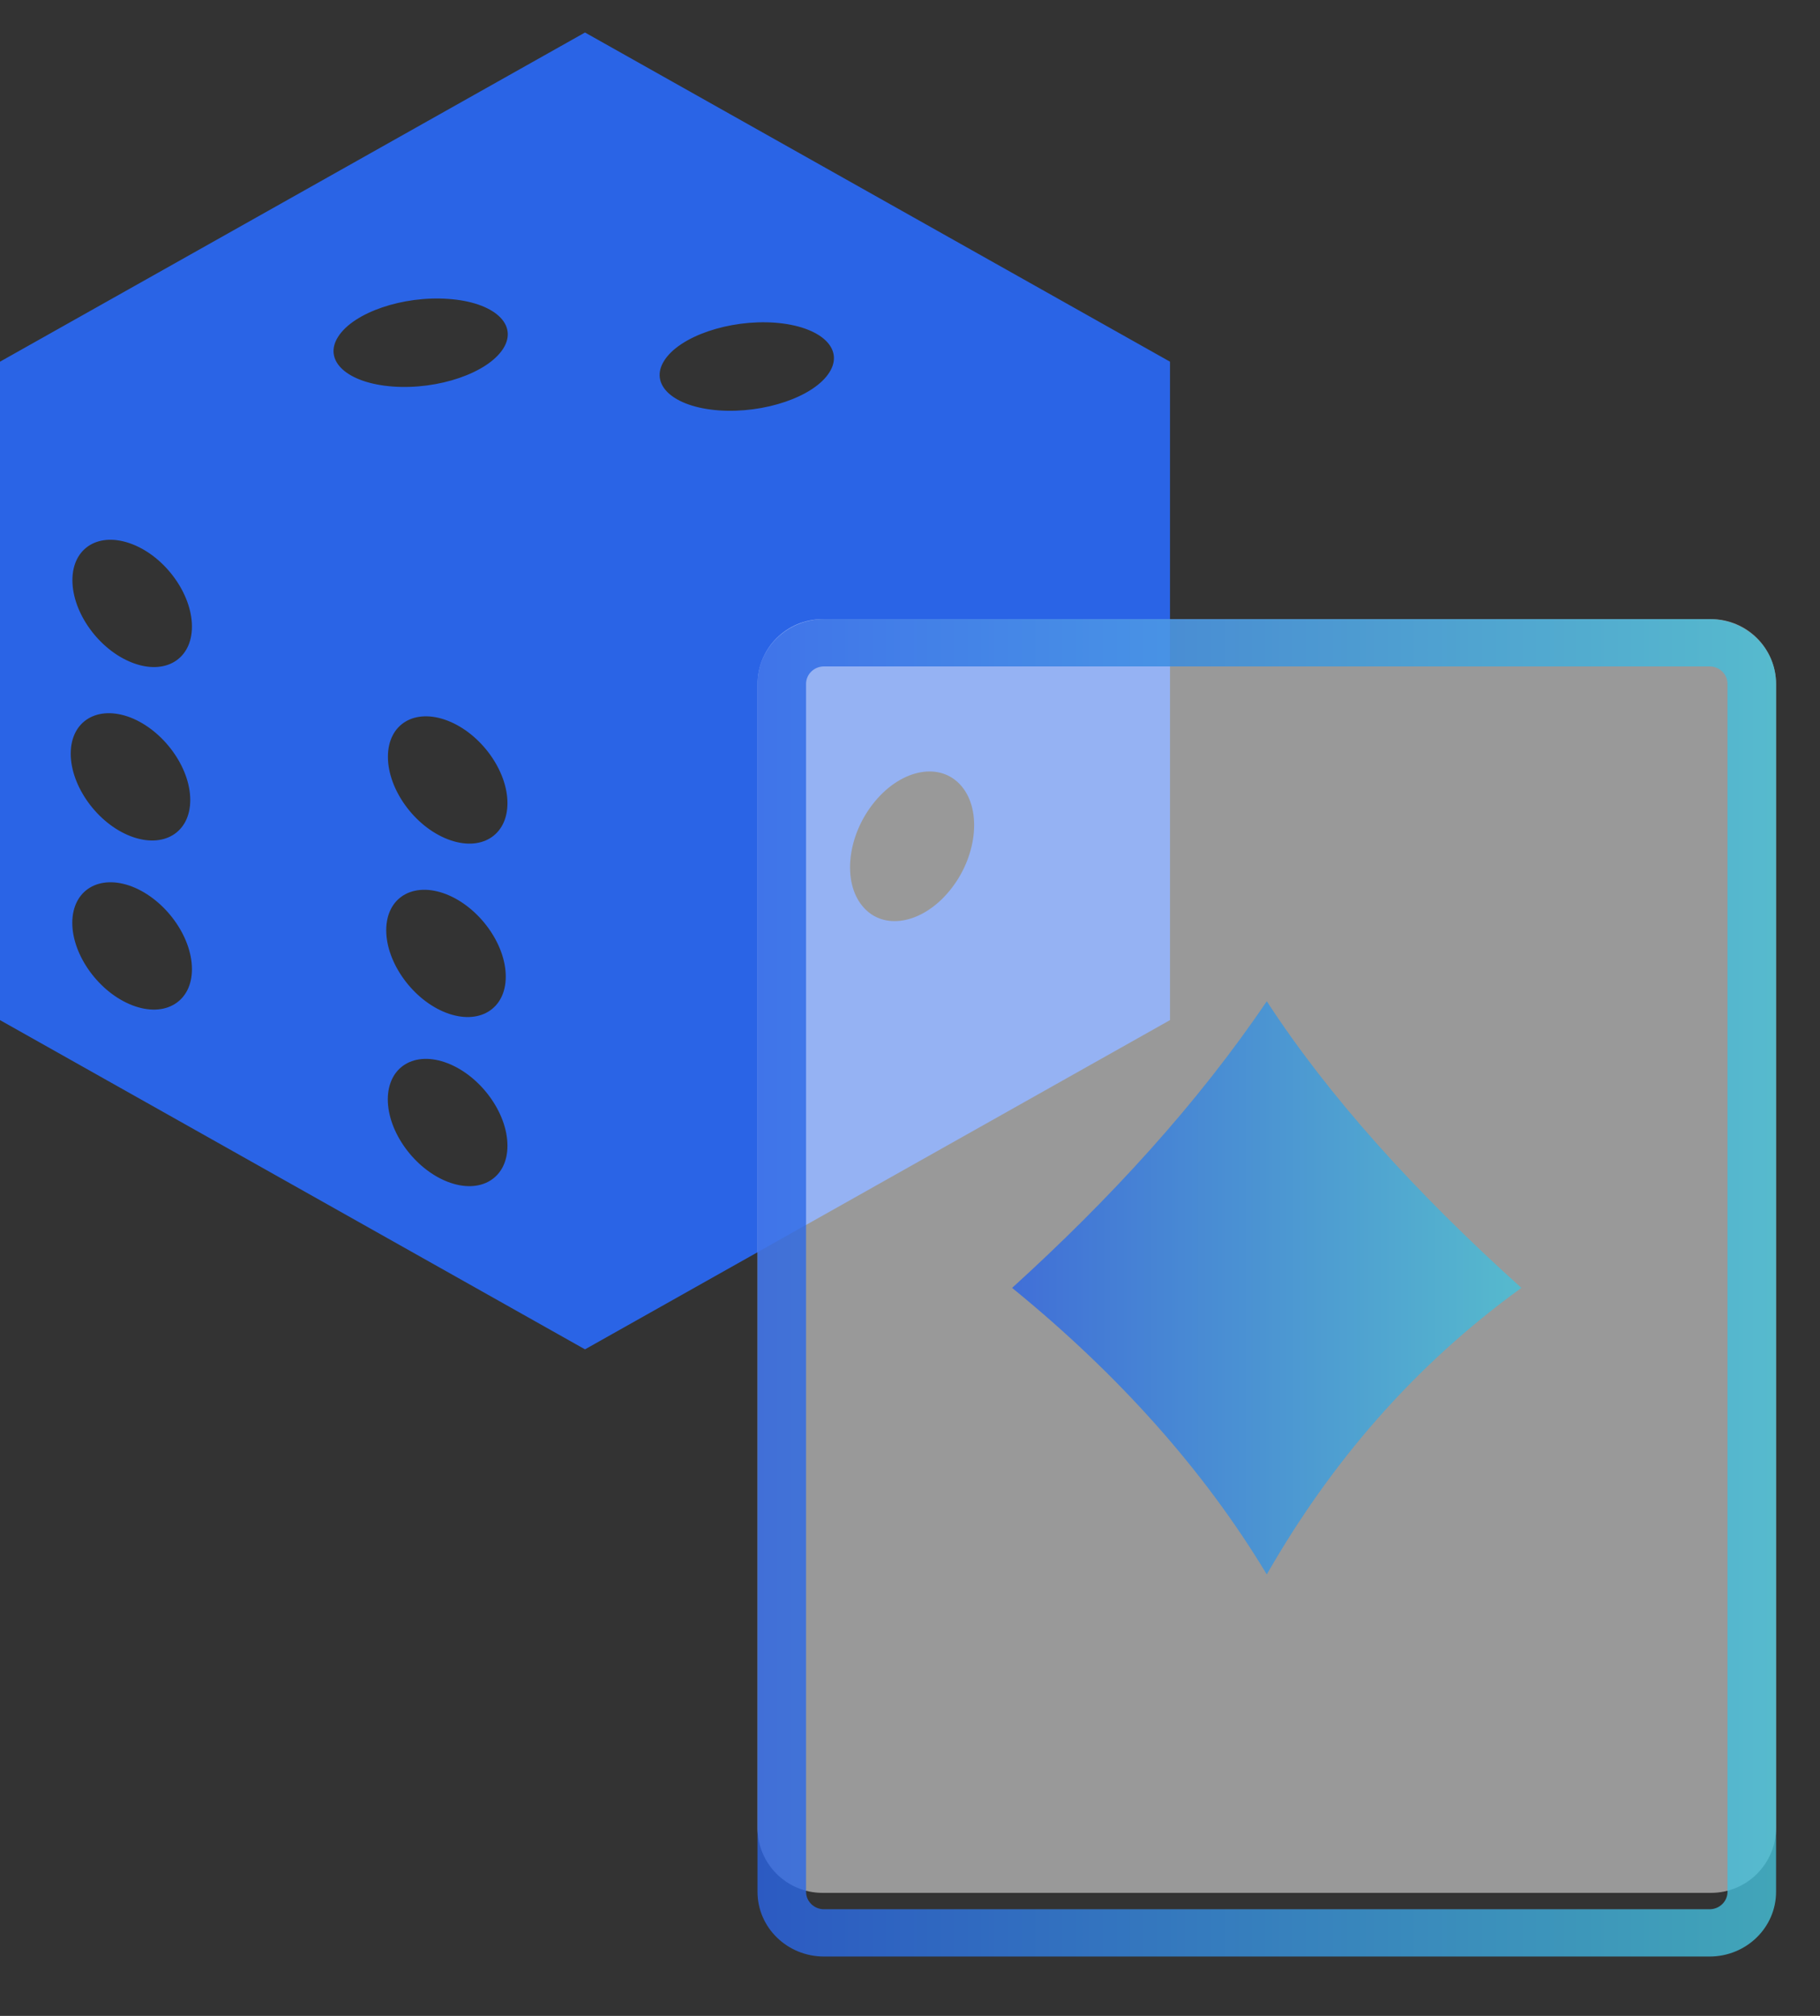 <svg width="28" height="31" viewBox="0 0 28 31" fill="none" xmlns="http://www.w3.org/2000/svg">
<rect x="0" y="0" width="28" height="31" fill="#333333" stroke="none"/>
<g clip-path="url(#clip0_55_8)">
<path d="M9 20.75L18 15.687L18 5.562L9 0.5L0 5.562V15.687L9 20.75ZM2.033 15.458C1.525 15.261 1.112 14.693 1.112 14.19C1.114 13.687 1.525 13.439 2.033 13.634C2.54 13.832 2.953 14.399 2.953 14.904C2.953 15.406 2.54 15.655 2.033 15.458ZM1.088 11.59C1.088 11.087 1.499 10.839 2.008 11.034C2.514 11.232 2.927 11.799 2.927 12.302C2.927 12.806 2.515 13.054 2.007 12.858C1.499 12.661 1.088 12.092 1.088 11.59ZM2.033 10.19C1.525 9.993 1.114 9.426 1.114 8.922C1.114 8.419 1.525 8.171 2.034 8.368C2.542 8.564 2.953 9.133 2.953 9.635C2.953 10.14 2.54 10.388 2.033 10.19ZM6.886 18.173C6.379 17.976 5.966 17.409 5.966 16.905C5.968 16.402 6.379 16.154 6.886 16.35C7.394 16.547 7.807 17.114 7.807 17.619C7.807 18.121 7.394 18.37 6.886 18.173ZM5.942 14.305C5.942 13.802 6.353 13.554 6.862 13.75C7.368 13.947 7.781 14.514 7.781 15.018C7.781 15.521 7.368 15.769 6.861 15.573C6.353 15.376 5.942 14.807 5.942 14.305ZM6.886 12.905C6.379 12.708 5.968 12.141 5.968 11.638C5.968 11.134 6.379 10.886 6.888 11.083C7.396 11.28 7.807 11.848 7.807 12.35C7.807 12.855 7.394 13.103 6.886 12.905ZM5.203 5.177C5.44 4.805 6.2 4.545 6.902 4.597C7.603 4.647 7.978 4.99 7.741 5.362C7.503 5.735 6.743 5.996 6.042 5.944C5.34 5.892 4.964 5.548 5.203 5.177ZM10.22 5.544C10.457 5.171 11.218 4.912 11.919 4.962C12.62 5.014 12.997 5.357 12.758 5.729C12.521 6.102 11.759 6.361 11.059 6.311C10.357 6.259 9.981 5.916 10.22 5.544ZM14.606 13.701C14.185 14.212 13.586 14.316 13.271 13.937C12.952 13.557 13.037 12.836 13.458 12.327C13.879 11.817 14.478 11.712 14.795 12.092C15.112 12.471 15.027 13.192 14.606 13.701Z" fill="#2A64E6"/>
<path d="M26.324 9.521H12.654C12.102 9.521 11.654 9.968 11.654 10.521V28.108C11.654 28.66 12.102 29.108 12.654 29.108H26.324C26.876 29.108 27.324 28.66 27.324 28.108V10.521C27.324 9.968 26.876 9.521 26.324 9.521Z" fill="white" fill-opacity="0.5"/>
<path fill-rule="evenodd" clip-rule="evenodd" d="M26.301 9.521H12.677C12.112 9.521 11.654 9.966 11.654 10.516V29.092C11.654 29.642 12.112 30.087 12.677 30.087H26.301C26.866 30.087 27.324 29.642 27.324 29.092V10.516C27.324 9.966 26.866 9.521 26.301 9.521ZM26.577 29.092C26.577 29.24 26.453 29.36 26.301 29.36H12.677C12.525 29.36 12.401 29.24 12.401 29.092V10.516C12.401 10.368 12.525 10.248 12.677 10.248H26.301C26.453 10.248 26.577 10.368 26.577 10.516V29.092Z" fill="url(#paint0_linear_55_8)" fill-opacity="0.8"/>
<path fill-rule="evenodd" clip-rule="evenodd" d="M19.489 15.397C18.425 16.968 17.091 18.425 15.571 19.805C17.218 21.146 18.526 22.614 19.489 24.211C20.47 22.499 21.745 21.006 23.406 19.805C21.771 18.334 20.445 16.865 19.489 15.397Z" fill="url(#paint1_linear_55_8)" fill-opacity="0.8"/>
</g>
<defs>
<linearGradient id="paint0_linear_55_8" x1="11.654" y1="19.54" x2="27.324" y2="19.54" gradientUnits="userSpaceOnUse">
<stop stop-color="#2A64E6"/>
<stop offset="1" stop-color="#45C2DA"/>
</linearGradient>
<linearGradient id="paint1_linear_55_8" x1="15.571" y1="19.691" x2="23.406" y2="19.691" gradientUnits="userSpaceOnUse">
<stop stop-color="#2A64E6"/>
<stop offset="1" stop-color="#45C2DA"/>
</linearGradient>
<clipPath id="clip0_55_8">
<rect width="28" height="31" fill="white"/>
</clipPath>
</defs>
</svg>
